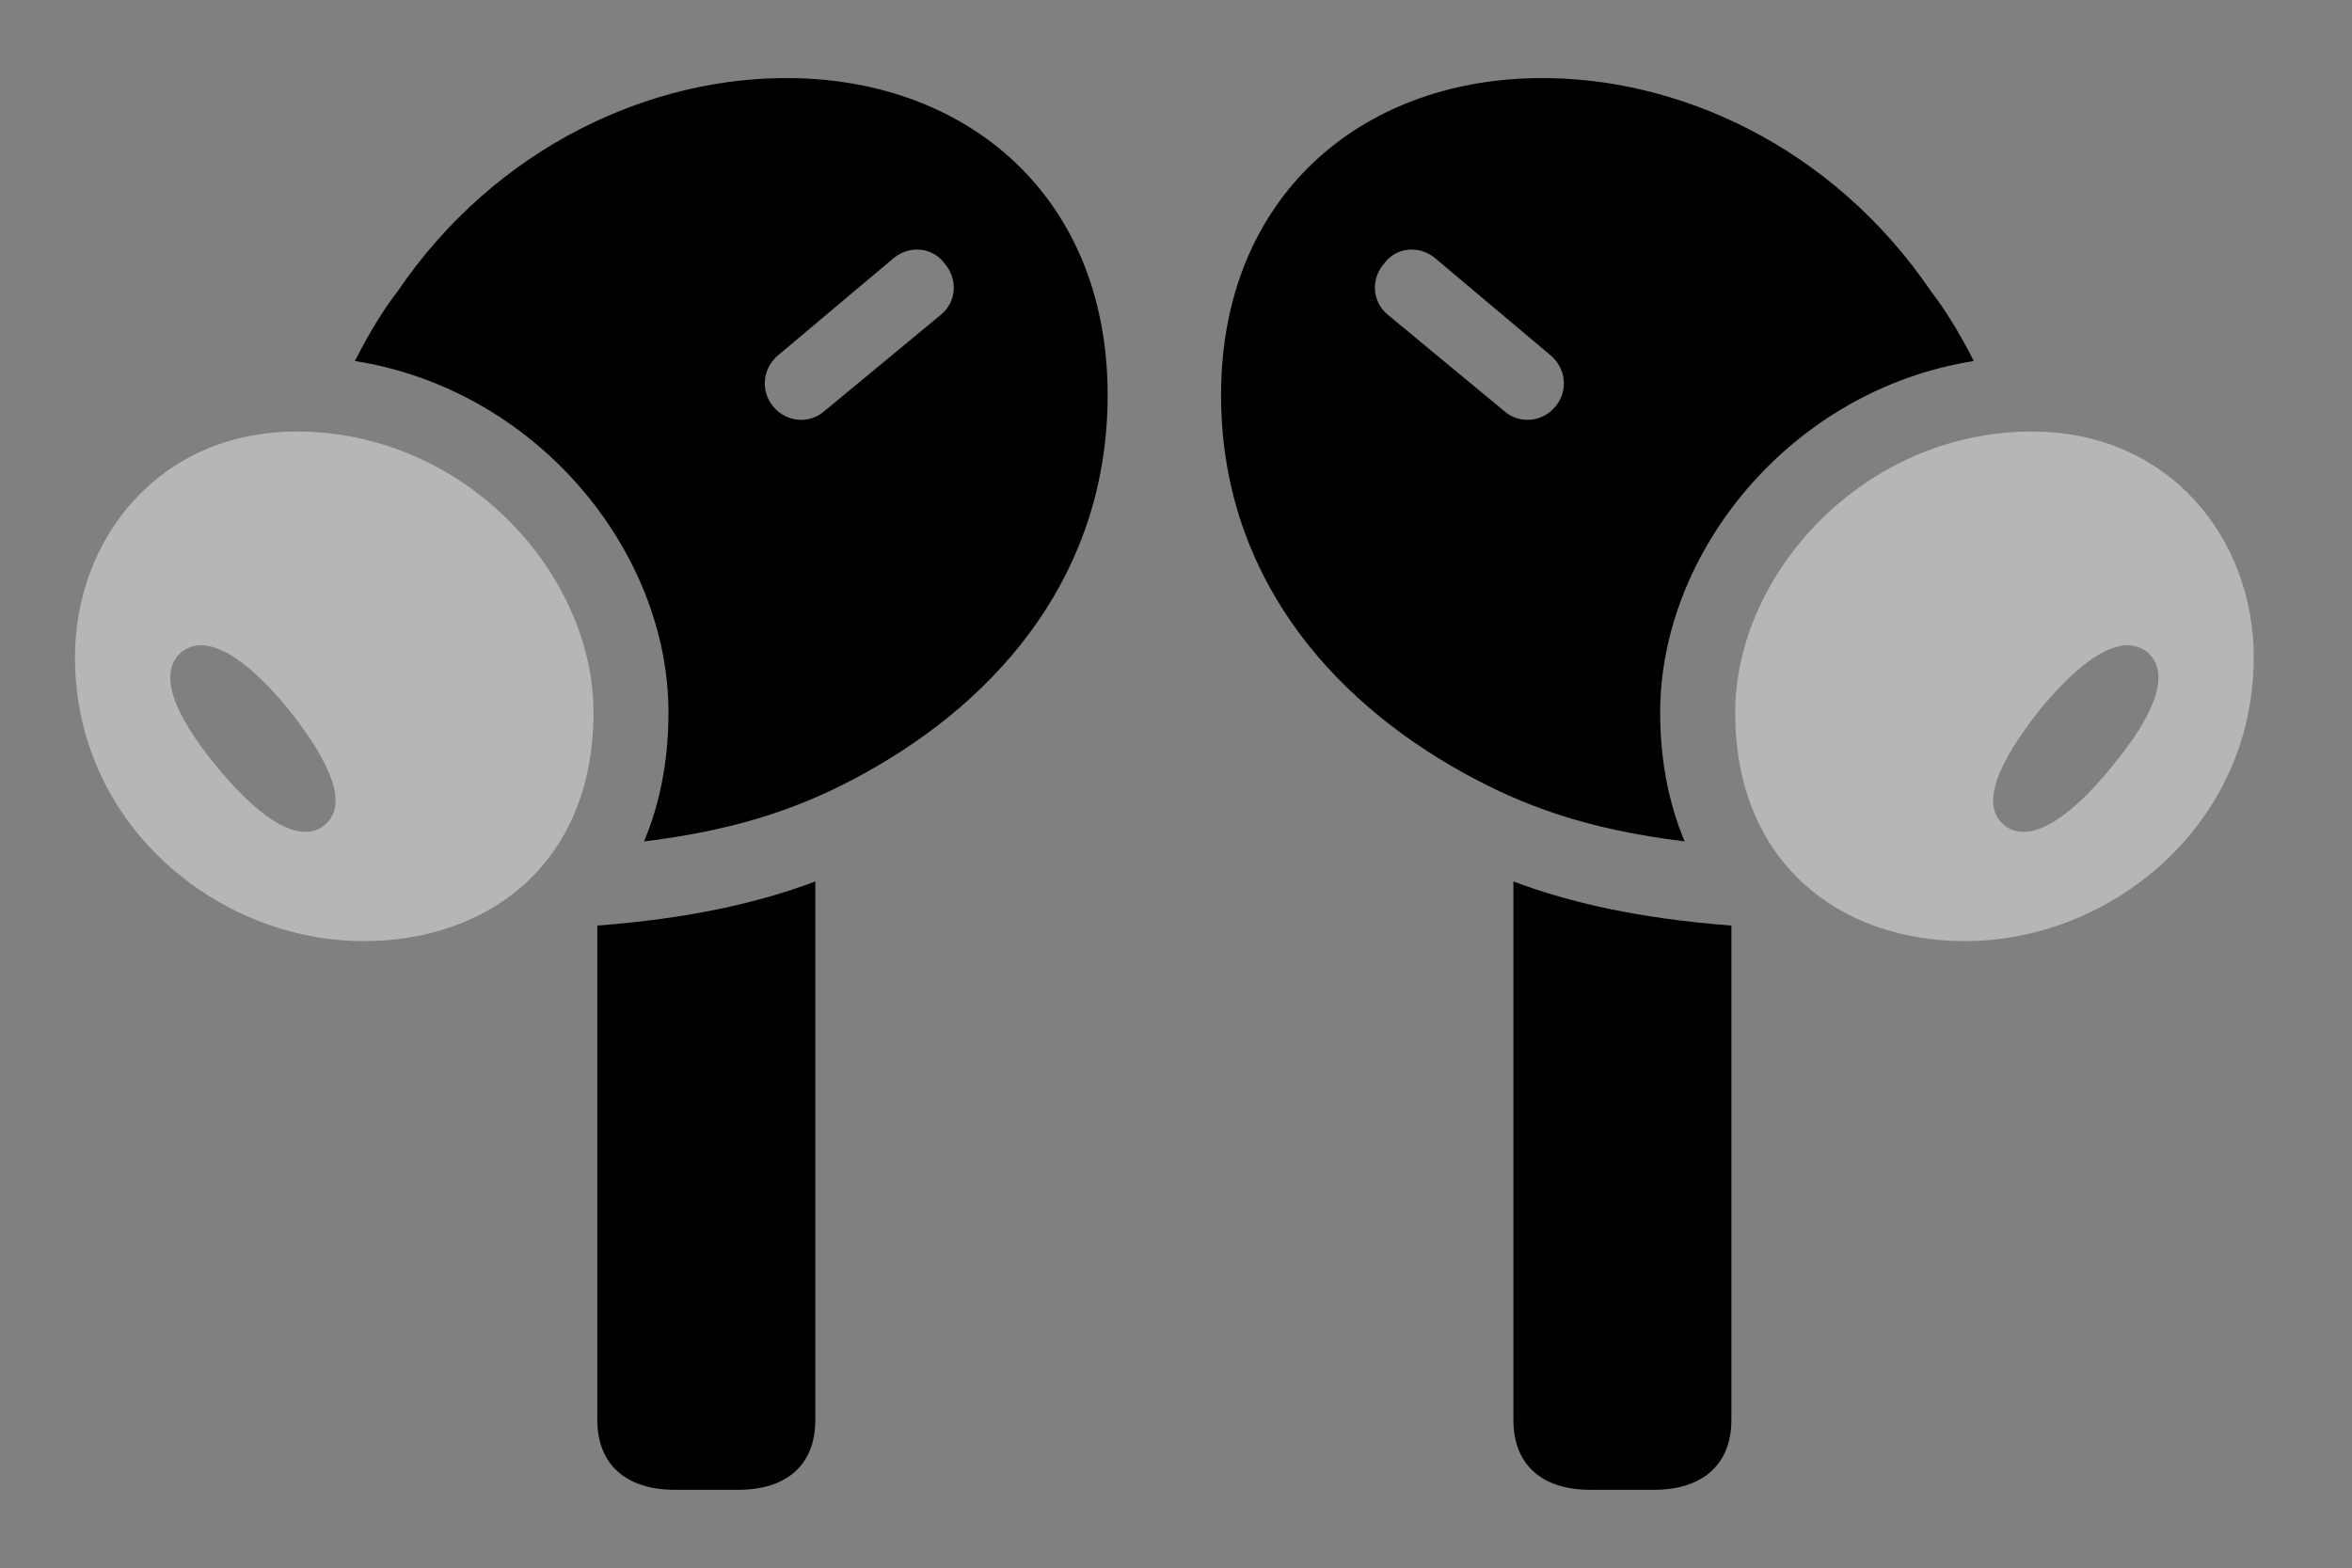 <svg version="1.1" xmlns="http://www.w3.org/2000/svg" xmlns:xlink="http://www.w3.org/1999/xlink" width="36.455" height="24.308" viewBox="0 0 36.455 24.308">
 <rect x="0" y="0" width="36.455" height="24.308" fill="#808080" stroke="none"/>
 <g>
  <rect height="24.308" opacity="0" width="36.455" x="0" y="0"/>
  <path d="M12.637 22.012C12.637 22.715 12.188 23.096 11.445 23.096L10.459 23.096C9.717 23.096 9.258 22.715 9.258 22.012L9.258 14.349C10.69 14.239 11.749 13.998 12.637 13.665ZM26.836 14.349L26.836 22.012C26.836 22.715 26.377 23.096 25.635 23.096L24.648 23.096C23.906 23.096 23.457 22.715 23.457 22.012L23.457 13.665C24.345 13.998 25.404 14.239 26.836 14.349Z" fill="currentColor"/>
  <path d="M17.168 6.124C17.168 8.858 15.527 10.811 13.408 11.983C12.508 12.48 11.527 12.855 9.982 13.044C10.226 12.466 10.361 11.798 10.361 11.045C10.361 8.543 8.319 6.04 5.501 5.597C5.733 5.135 5.979 4.751 6.152 4.532C7.686 2.266 10.098 1.182 12.266 1.211C15.01 1.241 17.168 3.057 17.168 6.124ZM29.941 4.532C30.114 4.751 30.36 5.135 30.593 5.597C27.775 6.04 25.732 8.543 25.732 11.045C25.732 11.798 25.868 12.466 26.111 13.044C24.567 12.855 23.586 12.48 22.686 11.983C20.566 10.811 18.926 8.858 18.926 6.124C18.926 3.057 21.084 1.241 23.828 1.211C25.996 1.182 28.408 2.266 29.941 4.532ZM13.848 4.004L12.06 5.508C11.816 5.713 11.787 6.065 11.982 6.299C12.188 6.553 12.549 6.573 12.773 6.377L14.59 4.874C14.834 4.668 14.844 4.317 14.639 4.083C14.453 3.829 14.092 3.799 13.848 4.004ZM21.455 4.083C21.25 4.317 21.26 4.668 21.504 4.874L23.32 6.377C23.545 6.573 23.906 6.553 24.111 6.299C24.307 6.065 24.277 5.713 24.033 5.508L22.246 4.004C22.002 3.799 21.641 3.829 21.455 4.083Z" fill="currentColor"/>
  <path d="M5.635 14.59C7.578 14.59 9.199 13.379 9.199 11.045C9.199 8.897 7.207 6.69 4.6 6.69C2.451 6.69 1.162 8.37 1.162 10.186C1.162 12.803 3.389 14.59 5.635 14.59ZM5.039 12.784C4.688 13.086 4.092 12.774 3.369 11.895C2.656 11.036 2.461 10.42 2.803 10.118C3.164 9.815 3.75 10.118 4.473 10.997C5.176 11.885 5.381 12.491 5.039 12.784ZM30.459 14.59C32.705 14.59 34.932 12.803 34.932 10.186C34.932 8.37 33.643 6.69 31.494 6.69C28.887 6.69 26.895 8.897 26.895 11.045C26.895 13.379 28.516 14.59 30.459 14.59ZM31.055 12.784C30.713 12.491 30.918 11.885 31.621 10.997C32.344 10.118 32.93 9.815 33.291 10.118C33.633 10.42 33.438 11.036 32.725 11.895C32.012 12.774 31.406 13.086 31.055 12.784Z" fill="#ffffff" fill-opacity="0.425"/>
 </g>
</svg>

